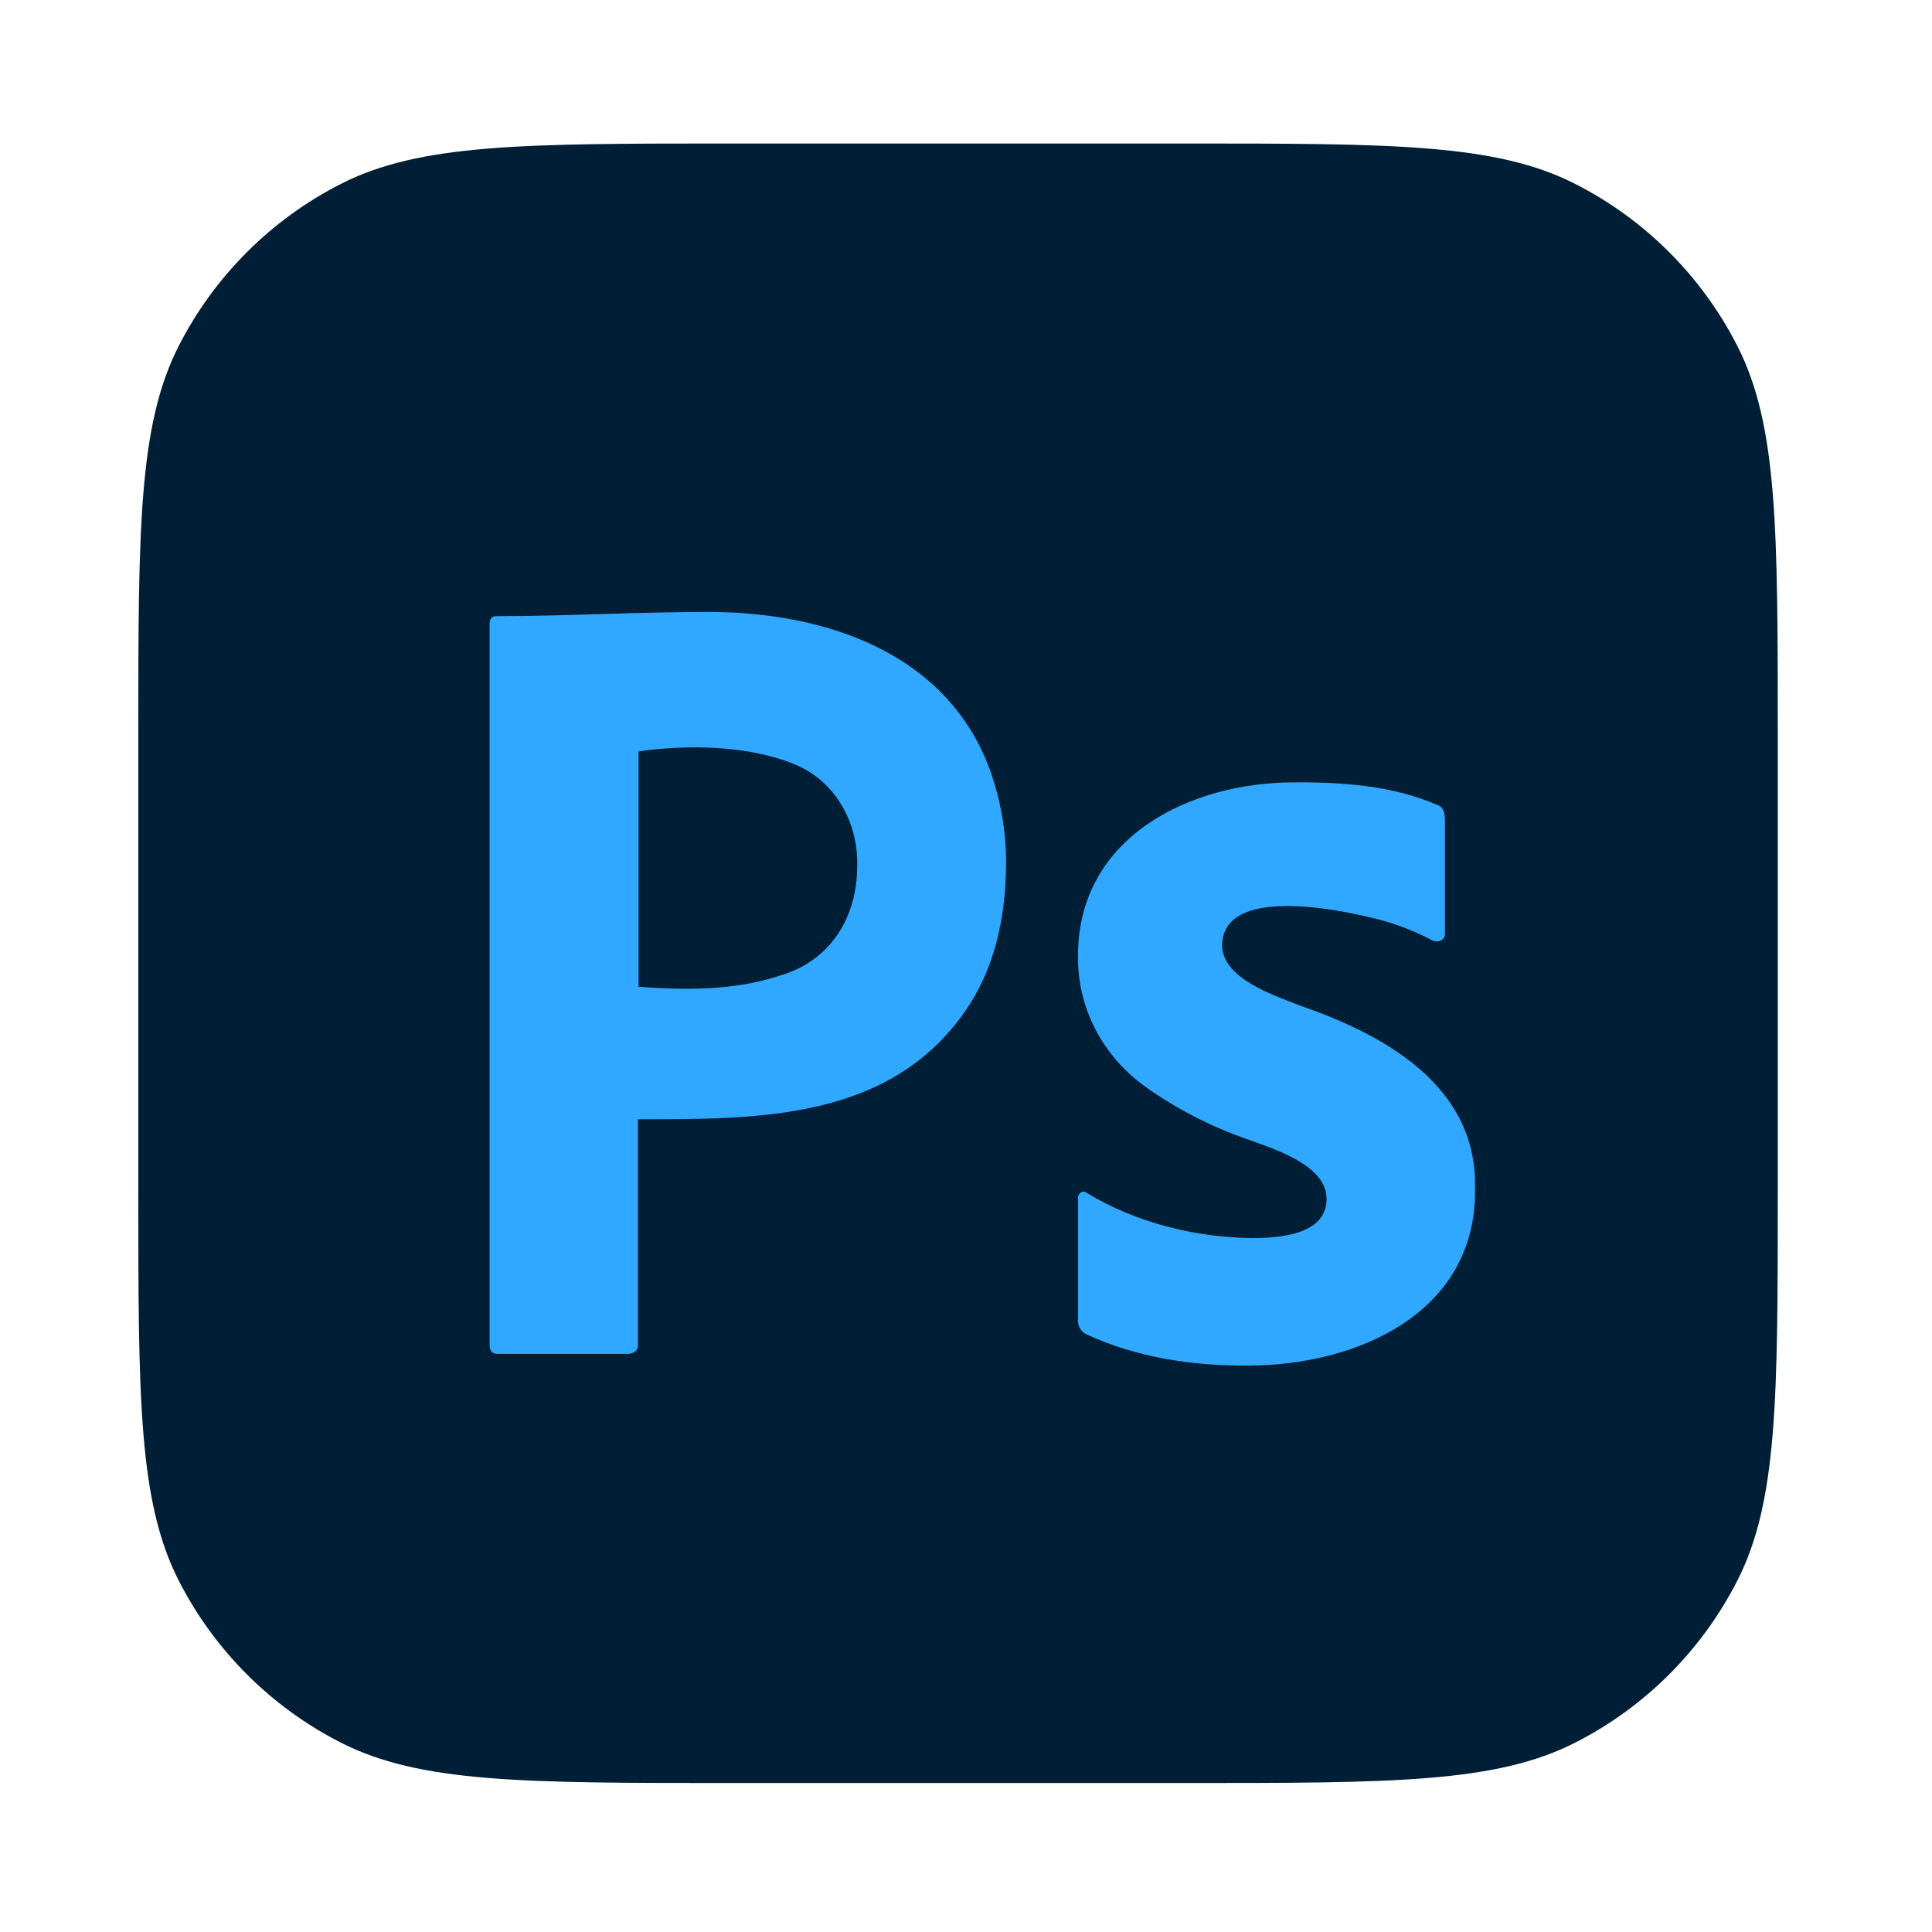 <svg width="46" height="46" viewBox="0 0 46 46" fill="none" xmlns="http://www.w3.org/2000/svg">
<path d="M3.293 17.544C3.293 12.6 3.293 10.127 4.255 8.238C5.102 6.577 6.453 5.226 8.114 4.38C10.003 3.417 12.475 3.417 17.42 3.417H28.201C33.146 3.417 35.618 3.417 37.507 4.38C39.169 5.226 40.519 6.577 41.366 8.238C42.328 10.127 42.328 12.6 42.328 17.544V28.326C42.328 33.271 42.328 35.743 41.366 37.632C40.519 39.293 39.169 40.644 37.507 41.49C35.618 42.453 33.146 42.453 28.201 42.453H17.42C12.475 42.453 10.003 42.453 8.114 41.49C6.453 40.644 5.102 39.293 4.255 37.632C3.293 35.743 3.293 33.271 3.293 28.326V17.544Z" fill="#001E36"/>
<path d="M11.658 32.019V14.854C11.658 14.737 11.707 14.67 11.821 14.67C13.502 14.67 15.182 14.57 16.863 14.57C19.591 14.57 22.545 15.503 23.58 18.357C23.824 19.058 23.954 19.775 23.954 20.526C23.954 21.96 23.629 23.145 22.978 24.079C21.161 26.688 18.011 26.648 15.188 26.648V32.003C15.21 32.161 15.075 32.236 14.944 32.236H11.853C11.723 32.236 11.658 32.169 11.658 32.019ZM15.204 17.89V23.495C16.323 23.577 17.495 23.586 18.571 23.228C19.758 22.886 20.409 21.858 20.409 20.626C20.442 19.576 19.87 18.569 18.896 18.19C17.833 17.748 16.351 17.722 15.204 17.89Z" fill="#31A8FF"/>
<path d="M34.099 22.388C33.607 22.128 33.083 21.939 32.541 21.824C31.844 21.66 29.098 21.086 29.097 22.522C29.122 23.324 30.394 23.716 30.956 23.945C32.93 24.623 35.164 25.834 35.12 28.269C35.18 31.301 32.243 32.513 29.726 32.513C28.415 32.526 27.05 32.324 25.85 31.761C25.736 31.7 25.662 31.571 25.667 31.439V28.538C25.654 28.422 25.779 28.32 25.876 28.404C27.052 29.114 28.445 29.459 29.804 29.478C30.404 29.478 31.594 29.42 31.585 28.538C31.585 27.692 30.162 27.303 29.595 27.088C28.773 26.794 27.993 26.388 27.277 25.879C26.277 25.166 25.65 24.022 25.667 22.764C25.661 19.909 28.364 18.628 30.799 18.628C31.938 18.618 33.16 18.703 34.219 19.165C34.372 19.21 34.403 19.37 34.403 19.514V22.227C34.412 22.395 34.225 22.452 34.099 22.388Z" fill="#31A8FF"/>
</svg>
